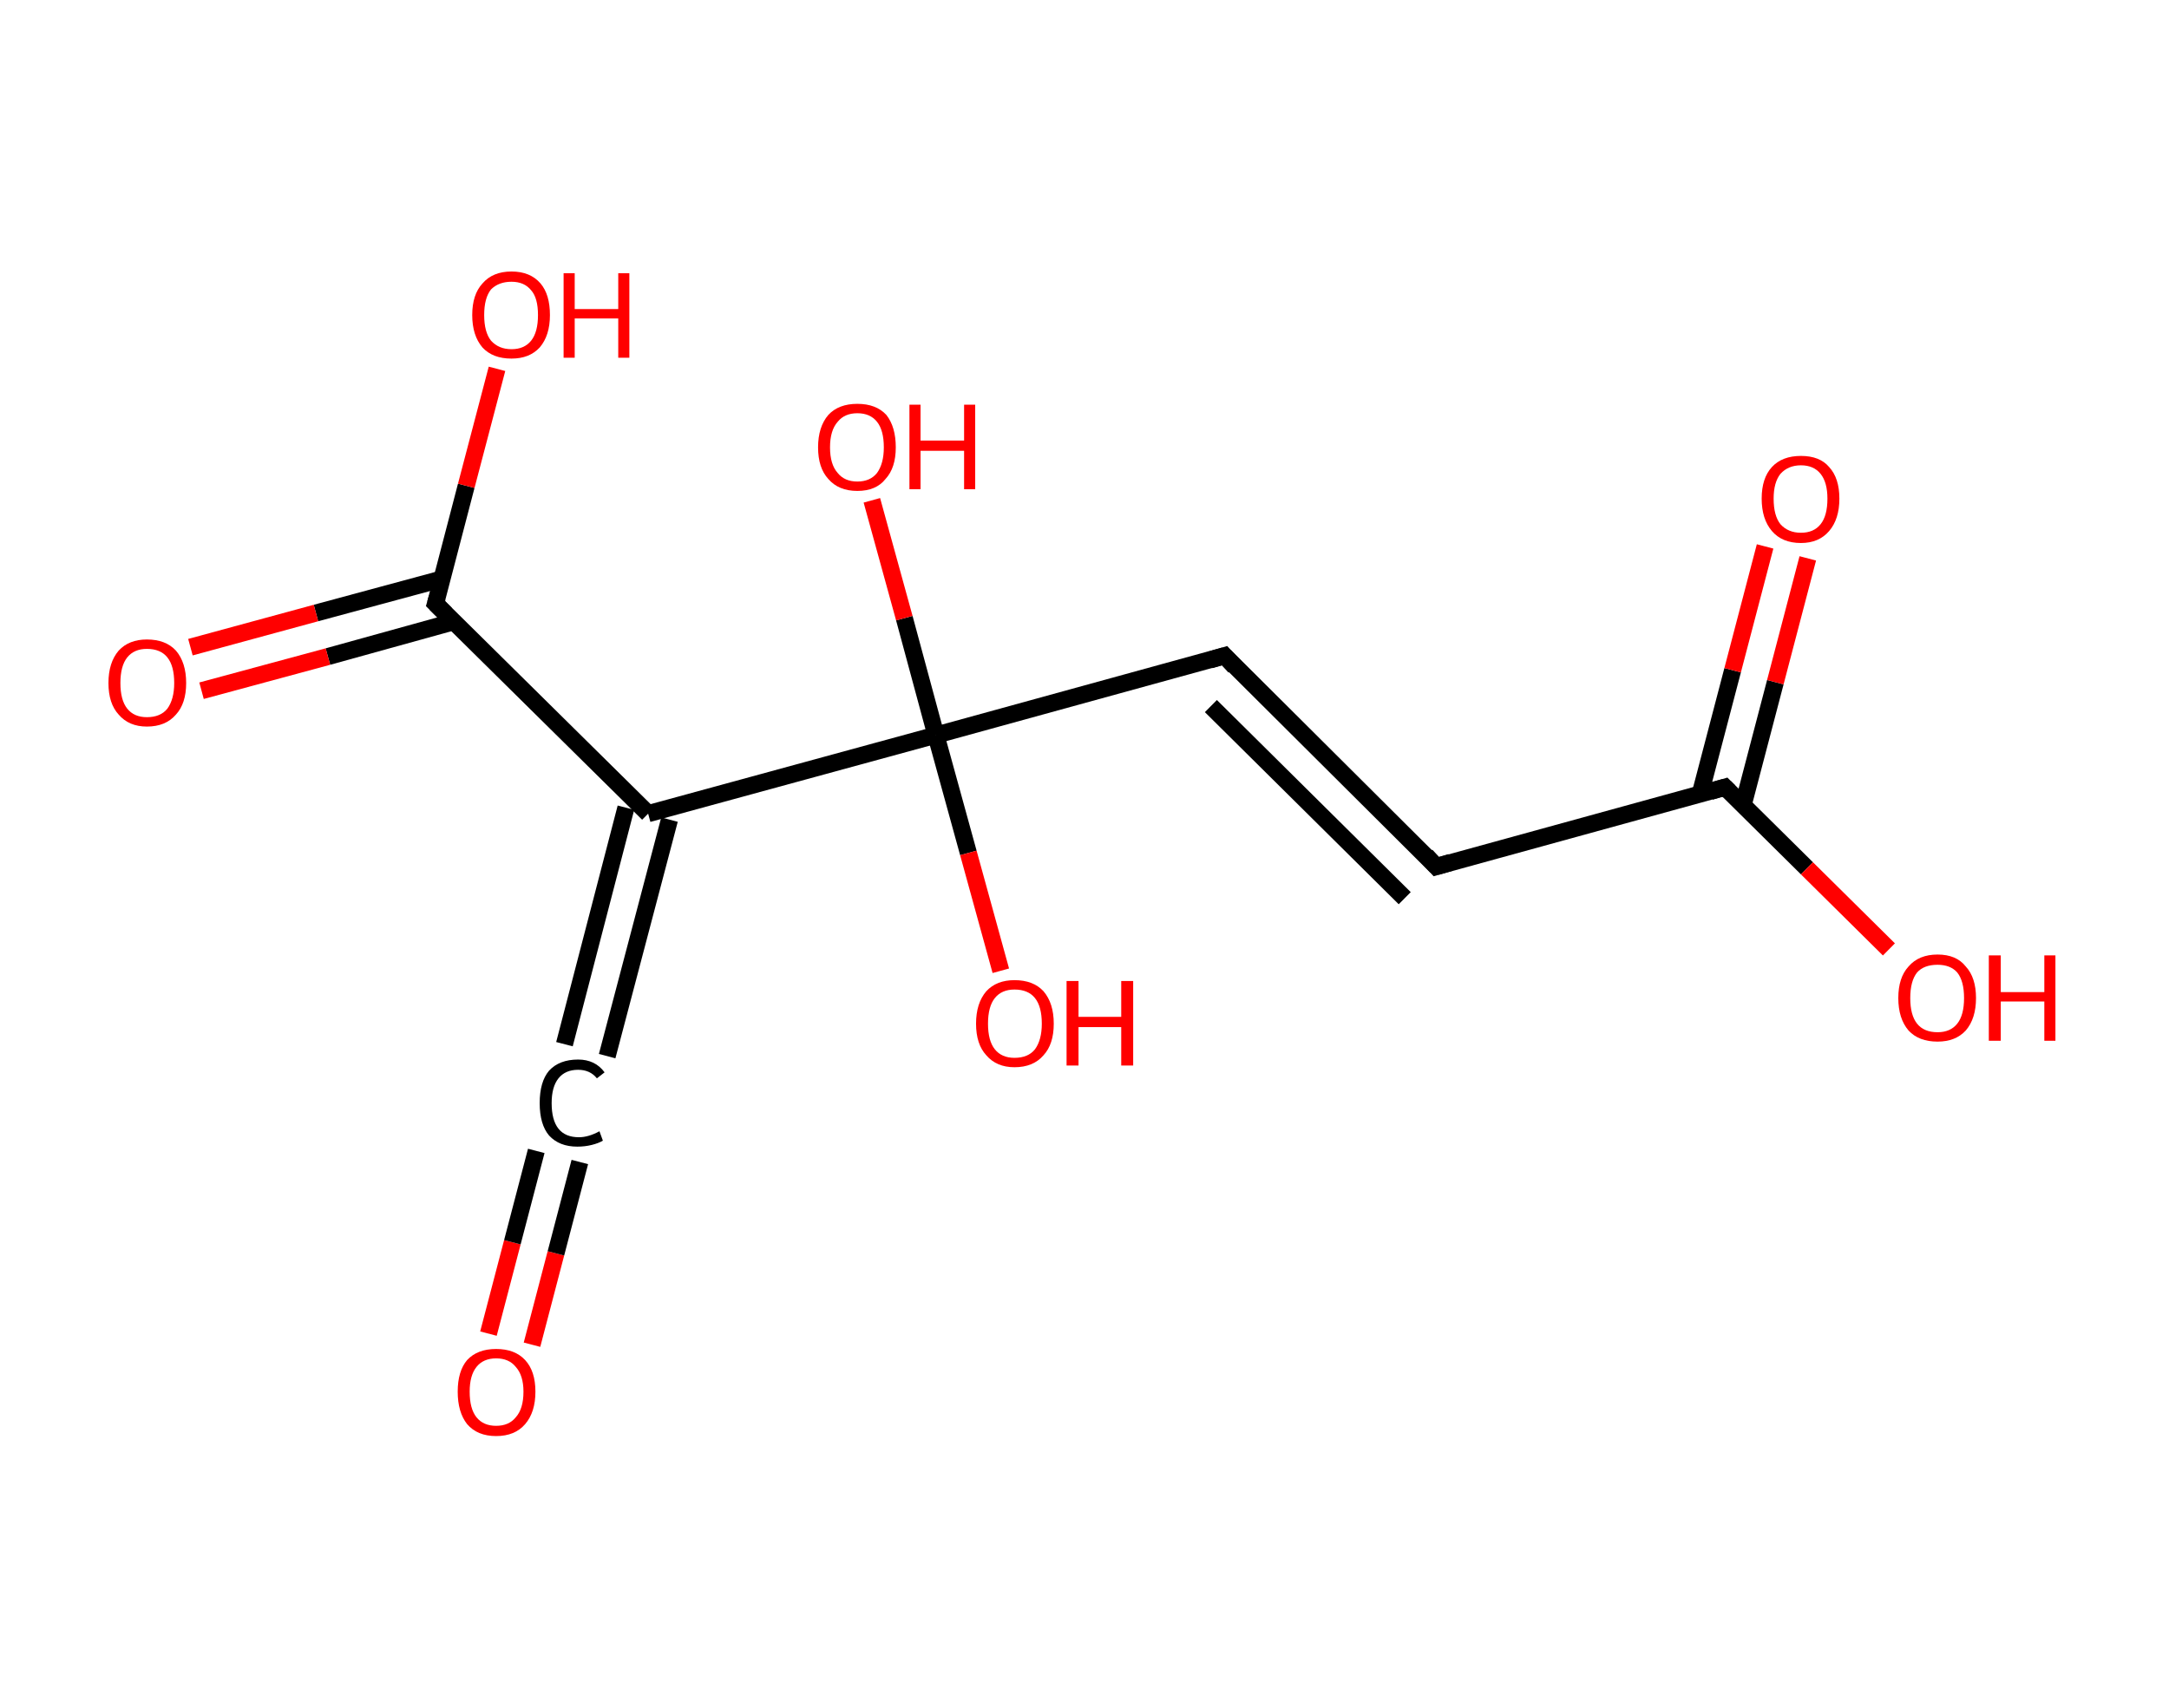 <?xml version='1.0' encoding='ASCII' standalone='yes'?>
<svg xmlns="http://www.w3.org/2000/svg" xmlns:rdkit="http://www.rdkit.org/xml" xmlns:xlink="http://www.w3.org/1999/xlink" version="1.1" baseProfile="full" xml:space="preserve" width="254px" height="200px" viewBox="0 0 254 200">
<!-- END OF HEADER -->
<rect style="opacity:1.0;fill:#FFFFFF;stroke:none" width="254.0" height="200.0" x="0.0" y="0.0"> </rect>
<path class="bond-0 atom-0 atom-1" d="M 57.2,156.2 L 60.0,145.5" style="fill:none;fill-rule:evenodd;stroke:#FF0000;stroke-width:2.0px;stroke-linecap:butt;stroke-linejoin:miter;stroke-opacity:1"/>
<path class="bond-0 atom-0 atom-1" d="M 60.0,145.5 L 62.8,134.8" style="fill:none;fill-rule:evenodd;stroke:#000000;stroke-width:2.0px;stroke-linecap:butt;stroke-linejoin:miter;stroke-opacity:1"/>
<path class="bond-0 atom-0 atom-1" d="M 62.3,157.5 L 65.1,146.8" style="fill:none;fill-rule:evenodd;stroke:#FF0000;stroke-width:2.0px;stroke-linecap:butt;stroke-linejoin:miter;stroke-opacity:1"/>
<path class="bond-0 atom-0 atom-1" d="M 65.1,146.8 L 67.9,136.1" style="fill:none;fill-rule:evenodd;stroke:#000000;stroke-width:2.0px;stroke-linecap:butt;stroke-linejoin:miter;stroke-opacity:1"/>
<path class="bond-1 atom-1 atom-2" d="M 66.1,122.3 L 73.3,94.6" style="fill:none;fill-rule:evenodd;stroke:#000000;stroke-width:2.0px;stroke-linecap:butt;stroke-linejoin:miter;stroke-opacity:1"/>
<path class="bond-1 atom-1 atom-2" d="M 71.1,123.7 L 78.4,96.0" style="fill:none;fill-rule:evenodd;stroke:#000000;stroke-width:2.0px;stroke-linecap:butt;stroke-linejoin:miter;stroke-opacity:1"/>
<path class="bond-2 atom-2 atom-3" d="M 75.9,95.3 L 51.0,70.7" style="fill:none;fill-rule:evenodd;stroke:#000000;stroke-width:2.0px;stroke-linecap:butt;stroke-linejoin:miter;stroke-opacity:1"/>
<path class="bond-3 atom-3 atom-4" d="M 51.8,67.8 L 37.0,71.8" style="fill:none;fill-rule:evenodd;stroke:#000000;stroke-width:2.0px;stroke-linecap:butt;stroke-linejoin:miter;stroke-opacity:1"/>
<path class="bond-3 atom-3 atom-4" d="M 37.0,71.8 L 22.3,75.8" style="fill:none;fill-rule:evenodd;stroke:#FF0000;stroke-width:2.0px;stroke-linecap:butt;stroke-linejoin:miter;stroke-opacity:1"/>
<path class="bond-3 atom-3 atom-4" d="M 53.2,72.8 L 38.4,76.9" style="fill:none;fill-rule:evenodd;stroke:#000000;stroke-width:2.0px;stroke-linecap:butt;stroke-linejoin:miter;stroke-opacity:1"/>
<path class="bond-3 atom-3 atom-4" d="M 38.4,76.9 L 23.6,80.9" style="fill:none;fill-rule:evenodd;stroke:#FF0000;stroke-width:2.0px;stroke-linecap:butt;stroke-linejoin:miter;stroke-opacity:1"/>
<path class="bond-4 atom-3 atom-5" d="M 51.0,70.7 L 54.6,56.9" style="fill:none;fill-rule:evenodd;stroke:#000000;stroke-width:2.0px;stroke-linecap:butt;stroke-linejoin:miter;stroke-opacity:1"/>
<path class="bond-4 atom-3 atom-5" d="M 54.6,56.9 L 58.2,43.2" style="fill:none;fill-rule:evenodd;stroke:#FF0000;stroke-width:2.0px;stroke-linecap:butt;stroke-linejoin:miter;stroke-opacity:1"/>
<path class="bond-5 atom-2 atom-6" d="M 75.9,95.3 L 109.6,86.1" style="fill:none;fill-rule:evenodd;stroke:#000000;stroke-width:2.0px;stroke-linecap:butt;stroke-linejoin:miter;stroke-opacity:1"/>
<path class="bond-6 atom-6 atom-7" d="M 109.6,86.1 L 113.4,99.9" style="fill:none;fill-rule:evenodd;stroke:#000000;stroke-width:2.0px;stroke-linecap:butt;stroke-linejoin:miter;stroke-opacity:1"/>
<path class="bond-6 atom-6 atom-7" d="M 113.4,99.9 L 117.2,113.7" style="fill:none;fill-rule:evenodd;stroke:#FF0000;stroke-width:2.0px;stroke-linecap:butt;stroke-linejoin:miter;stroke-opacity:1"/>
<path class="bond-7 atom-6 atom-8" d="M 109.6,86.1 L 105.9,72.4" style="fill:none;fill-rule:evenodd;stroke:#000000;stroke-width:2.0px;stroke-linecap:butt;stroke-linejoin:miter;stroke-opacity:1"/>
<path class="bond-7 atom-6 atom-8" d="M 105.9,72.4 L 102.1,58.6" style="fill:none;fill-rule:evenodd;stroke:#FF0000;stroke-width:2.0px;stroke-linecap:butt;stroke-linejoin:miter;stroke-opacity:1"/>
<path class="bond-8 atom-6 atom-9" d="M 109.6,86.1 L 143.4,76.8" style="fill:none;fill-rule:evenodd;stroke:#000000;stroke-width:2.0px;stroke-linecap:butt;stroke-linejoin:miter;stroke-opacity:1"/>
<path class="bond-9 atom-9 atom-10" d="M 143.4,76.8 L 168.2,101.5" style="fill:none;fill-rule:evenodd;stroke:#000000;stroke-width:2.0px;stroke-linecap:butt;stroke-linejoin:miter;stroke-opacity:1"/>
<path class="bond-9 atom-9 atom-10" d="M 141.8,82.7 L 164.5,105.2" style="fill:none;fill-rule:evenodd;stroke:#000000;stroke-width:2.0px;stroke-linecap:butt;stroke-linejoin:miter;stroke-opacity:1"/>
<path class="bond-10 atom-10 atom-11" d="M 168.2,101.5 L 202.0,92.2" style="fill:none;fill-rule:evenodd;stroke:#000000;stroke-width:2.0px;stroke-linecap:butt;stroke-linejoin:miter;stroke-opacity:1"/>
<path class="bond-11 atom-11 atom-12" d="M 204.1,94.4 L 207.9,79.9" style="fill:none;fill-rule:evenodd;stroke:#000000;stroke-width:2.0px;stroke-linecap:butt;stroke-linejoin:miter;stroke-opacity:1"/>
<path class="bond-11 atom-11 atom-12" d="M 207.9,79.9 L 211.7,65.4" style="fill:none;fill-rule:evenodd;stroke:#FF0000;stroke-width:2.0px;stroke-linecap:butt;stroke-linejoin:miter;stroke-opacity:1"/>
<path class="bond-11 atom-11 atom-12" d="M 199.1,93.0 L 202.9,78.5" style="fill:none;fill-rule:evenodd;stroke:#000000;stroke-width:2.0px;stroke-linecap:butt;stroke-linejoin:miter;stroke-opacity:1"/>
<path class="bond-11 atom-11 atom-12" d="M 202.9,78.5 L 206.7,64.0" style="fill:none;fill-rule:evenodd;stroke:#FF0000;stroke-width:2.0px;stroke-linecap:butt;stroke-linejoin:miter;stroke-opacity:1"/>
<path class="bond-12 atom-11 atom-13" d="M 202.0,92.2 L 211.6,101.7" style="fill:none;fill-rule:evenodd;stroke:#000000;stroke-width:2.0px;stroke-linecap:butt;stroke-linejoin:miter;stroke-opacity:1"/>
<path class="bond-12 atom-11 atom-13" d="M 211.6,101.7 L 221.2,111.2" style="fill:none;fill-rule:evenodd;stroke:#FF0000;stroke-width:2.0px;stroke-linecap:butt;stroke-linejoin:miter;stroke-opacity:1"/>
<path d="M 52.2,71.9 L 51.0,70.7 L 51.2,70.0" style="fill:none;stroke:#000000;stroke-width:2.0px;stroke-linecap:butt;stroke-linejoin:miter;stroke-opacity:1;"/>
<path d="M 141.7,77.3 L 143.4,76.8 L 144.6,78.1" style="fill:none;stroke:#000000;stroke-width:2.0px;stroke-linecap:butt;stroke-linejoin:miter;stroke-opacity:1;"/>
<path d="M 167.0,100.2 L 168.2,101.5 L 169.9,101.0" style="fill:none;stroke:#000000;stroke-width:2.0px;stroke-linecap:butt;stroke-linejoin:miter;stroke-opacity:1;"/>
<path d="M 200.3,92.7 L 202.0,92.2 L 202.5,92.7" style="fill:none;stroke:#000000;stroke-width:2.0px;stroke-linecap:butt;stroke-linejoin:miter;stroke-opacity:1;"/>
<path class="atom-0" d="M 53.6 163.0 Q 53.6 160.6, 54.7 159.3 Q 55.9 158.0, 58.1 158.0 Q 60.3 158.0, 61.5 159.3 Q 62.7 160.6, 62.7 163.0 Q 62.7 165.4, 61.5 166.8 Q 60.3 168.2, 58.1 168.2 Q 55.9 168.2, 54.7 166.8 Q 53.6 165.4, 53.6 163.0 M 58.1 167.0 Q 59.6 167.0, 60.4 166.0 Q 61.3 165.0, 61.3 163.0 Q 61.3 161.1, 60.4 160.1 Q 59.6 159.1, 58.1 159.1 Q 56.6 159.1, 55.8 160.1 Q 55.0 161.1, 55.0 163.0 Q 55.0 165.0, 55.8 166.0 Q 56.6 167.0, 58.1 167.0 " fill="#FF0000"/>
<path class="atom-1" d="M 63.2 129.2 Q 63.2 126.7, 64.3 125.4 Q 65.5 124.1, 67.7 124.1 Q 69.7 124.1, 70.8 125.6 L 69.9 126.3 Q 69.1 125.3, 67.7 125.3 Q 66.2 125.3, 65.4 126.3 Q 64.6 127.3, 64.6 129.2 Q 64.6 131.2, 65.4 132.2 Q 66.2 133.2, 67.8 133.2 Q 68.9 133.2, 70.2 132.5 L 70.6 133.6 Q 70.1 133.9, 69.3 134.1 Q 68.5 134.3, 67.6 134.3 Q 65.5 134.3, 64.3 133.0 Q 63.2 131.7, 63.2 129.2 " fill="#000000"/>
<path class="atom-4" d="M 12.7 80.0 Q 12.7 77.6, 13.9 76.2 Q 15.1 74.9, 17.2 74.9 Q 19.4 74.9, 20.6 76.2 Q 21.8 77.6, 21.8 80.0 Q 21.8 82.4, 20.6 83.7 Q 19.4 85.1, 17.2 85.1 Q 15.1 85.1, 13.9 83.7 Q 12.7 82.4, 12.7 80.0 M 17.2 84.0 Q 18.8 84.0, 19.6 83.0 Q 20.4 81.9, 20.4 80.0 Q 20.4 78.0, 19.6 77.0 Q 18.8 76.0, 17.2 76.0 Q 15.7 76.0, 14.9 77.0 Q 14.1 78.0, 14.1 80.0 Q 14.1 82.0, 14.9 83.0 Q 15.7 84.0, 17.2 84.0 " fill="#FF0000"/>
<path class="atom-5" d="M 55.3 36.9 Q 55.3 34.5, 56.5 33.2 Q 57.7 31.8, 59.9 31.8 Q 62.1 31.8, 63.3 33.2 Q 64.4 34.5, 64.4 36.9 Q 64.4 39.3, 63.2 40.7 Q 62.0 42.0, 59.9 42.0 Q 57.7 42.0, 56.5 40.7 Q 55.3 39.3, 55.3 36.9 M 59.9 40.9 Q 61.4 40.9, 62.2 39.9 Q 63.0 38.9, 63.0 36.9 Q 63.0 34.9, 62.2 34.0 Q 61.4 33.0, 59.9 33.0 Q 58.4 33.0, 57.5 33.9 Q 56.7 34.9, 56.7 36.9 Q 56.7 38.9, 57.5 39.9 Q 58.4 40.9, 59.9 40.9 " fill="#FF0000"/>
<path class="atom-5" d="M 66.0 32.0 L 67.3 32.0 L 67.3 36.2 L 72.4 36.2 L 72.4 32.0 L 73.7 32.0 L 73.7 41.9 L 72.4 41.9 L 72.4 37.3 L 67.3 37.3 L 67.3 41.9 L 66.0 41.9 L 66.0 32.0 " fill="#FF0000"/>
<path class="atom-7" d="M 114.3 119.9 Q 114.3 117.5, 115.5 116.1 Q 116.7 114.8, 118.8 114.8 Q 121.0 114.8, 122.2 116.1 Q 123.4 117.5, 123.4 119.9 Q 123.4 122.3, 122.2 123.6 Q 121.0 125.0, 118.8 125.0 Q 116.7 125.0, 115.5 123.6 Q 114.3 122.3, 114.3 119.9 M 118.8 123.9 Q 120.4 123.9, 121.2 122.9 Q 122.0 121.8, 122.0 119.9 Q 122.0 117.9, 121.2 116.9 Q 120.4 115.9, 118.8 115.9 Q 117.3 115.9, 116.5 116.9 Q 115.7 117.9, 115.7 119.9 Q 115.7 121.9, 116.5 122.9 Q 117.3 123.9, 118.8 123.9 " fill="#FF0000"/>
<path class="atom-7" d="M 124.9 114.9 L 126.3 114.9 L 126.3 119.1 L 131.3 119.1 L 131.3 114.9 L 132.7 114.9 L 132.7 124.8 L 131.3 124.8 L 131.3 120.3 L 126.3 120.3 L 126.3 124.8 L 124.9 124.8 L 124.9 114.9 " fill="#FF0000"/>
<path class="atom-8" d="M 95.8 52.4 Q 95.8 50.0, 97.0 48.6 Q 98.2 47.3, 100.4 47.3 Q 102.6 47.3, 103.8 48.6 Q 104.9 50.0, 104.9 52.4 Q 104.9 54.8, 103.7 56.1 Q 102.6 57.5, 100.4 57.5 Q 98.2 57.5, 97.0 56.1 Q 95.8 54.8, 95.8 52.4 M 100.4 56.4 Q 101.9 56.4, 102.7 55.4 Q 103.5 54.3, 103.5 52.4 Q 103.5 50.4, 102.7 49.4 Q 101.9 48.4, 100.4 48.4 Q 98.9 48.4, 98.1 49.4 Q 97.2 50.4, 97.2 52.4 Q 97.2 54.4, 98.1 55.4 Q 98.9 56.4, 100.4 56.4 " fill="#FF0000"/>
<path class="atom-8" d="M 106.5 47.4 L 107.8 47.4 L 107.8 51.6 L 112.9 51.6 L 112.9 47.4 L 114.2 47.4 L 114.2 57.3 L 112.9 57.3 L 112.9 52.8 L 107.8 52.8 L 107.8 57.3 L 106.5 57.3 L 106.5 47.4 " fill="#FF0000"/>
<path class="atom-12" d="M 206.3 58.4 Q 206.3 56.0, 207.5 54.7 Q 208.7 53.4, 210.9 53.4 Q 213.1 53.4, 214.2 54.7 Q 215.4 56.0, 215.4 58.4 Q 215.4 60.8, 214.2 62.2 Q 213.0 63.6, 210.9 63.6 Q 208.7 63.6, 207.5 62.2 Q 206.3 60.8, 206.3 58.4 M 210.9 62.4 Q 212.4 62.4, 213.2 61.4 Q 214.0 60.4, 214.0 58.4 Q 214.0 56.5, 213.2 55.5 Q 212.4 54.5, 210.9 54.5 Q 209.4 54.5, 208.5 55.5 Q 207.7 56.5, 207.7 58.4 Q 207.7 60.4, 208.5 61.4 Q 209.4 62.4, 210.9 62.4 " fill="#FF0000"/>
<path class="atom-13" d="M 222.3 116.9 Q 222.3 114.5, 223.5 113.2 Q 224.7 111.8, 226.9 111.8 Q 229.1 111.8, 230.2 113.2 Q 231.4 114.5, 231.4 116.9 Q 231.4 119.3, 230.2 120.7 Q 229.0 122.0, 226.9 122.0 Q 224.7 122.0, 223.5 120.7 Q 222.3 119.3, 222.3 116.9 M 226.9 120.9 Q 228.4 120.9, 229.2 119.9 Q 230.0 118.9, 230.0 116.9 Q 230.0 114.9, 229.2 113.9 Q 228.4 113.0, 226.9 113.0 Q 225.3 113.0, 224.5 113.9 Q 223.7 114.9, 223.7 116.9 Q 223.7 118.9, 224.5 119.9 Q 225.3 120.9, 226.9 120.9 " fill="#FF0000"/>
<path class="atom-13" d="M 232.9 111.9 L 234.3 111.9 L 234.3 116.2 L 239.4 116.2 L 239.4 111.9 L 240.7 111.9 L 240.7 121.9 L 239.4 121.9 L 239.4 117.3 L 234.3 117.3 L 234.3 121.9 L 232.9 121.9 L 232.9 111.9 " fill="#FF0000"/>
</svg>
